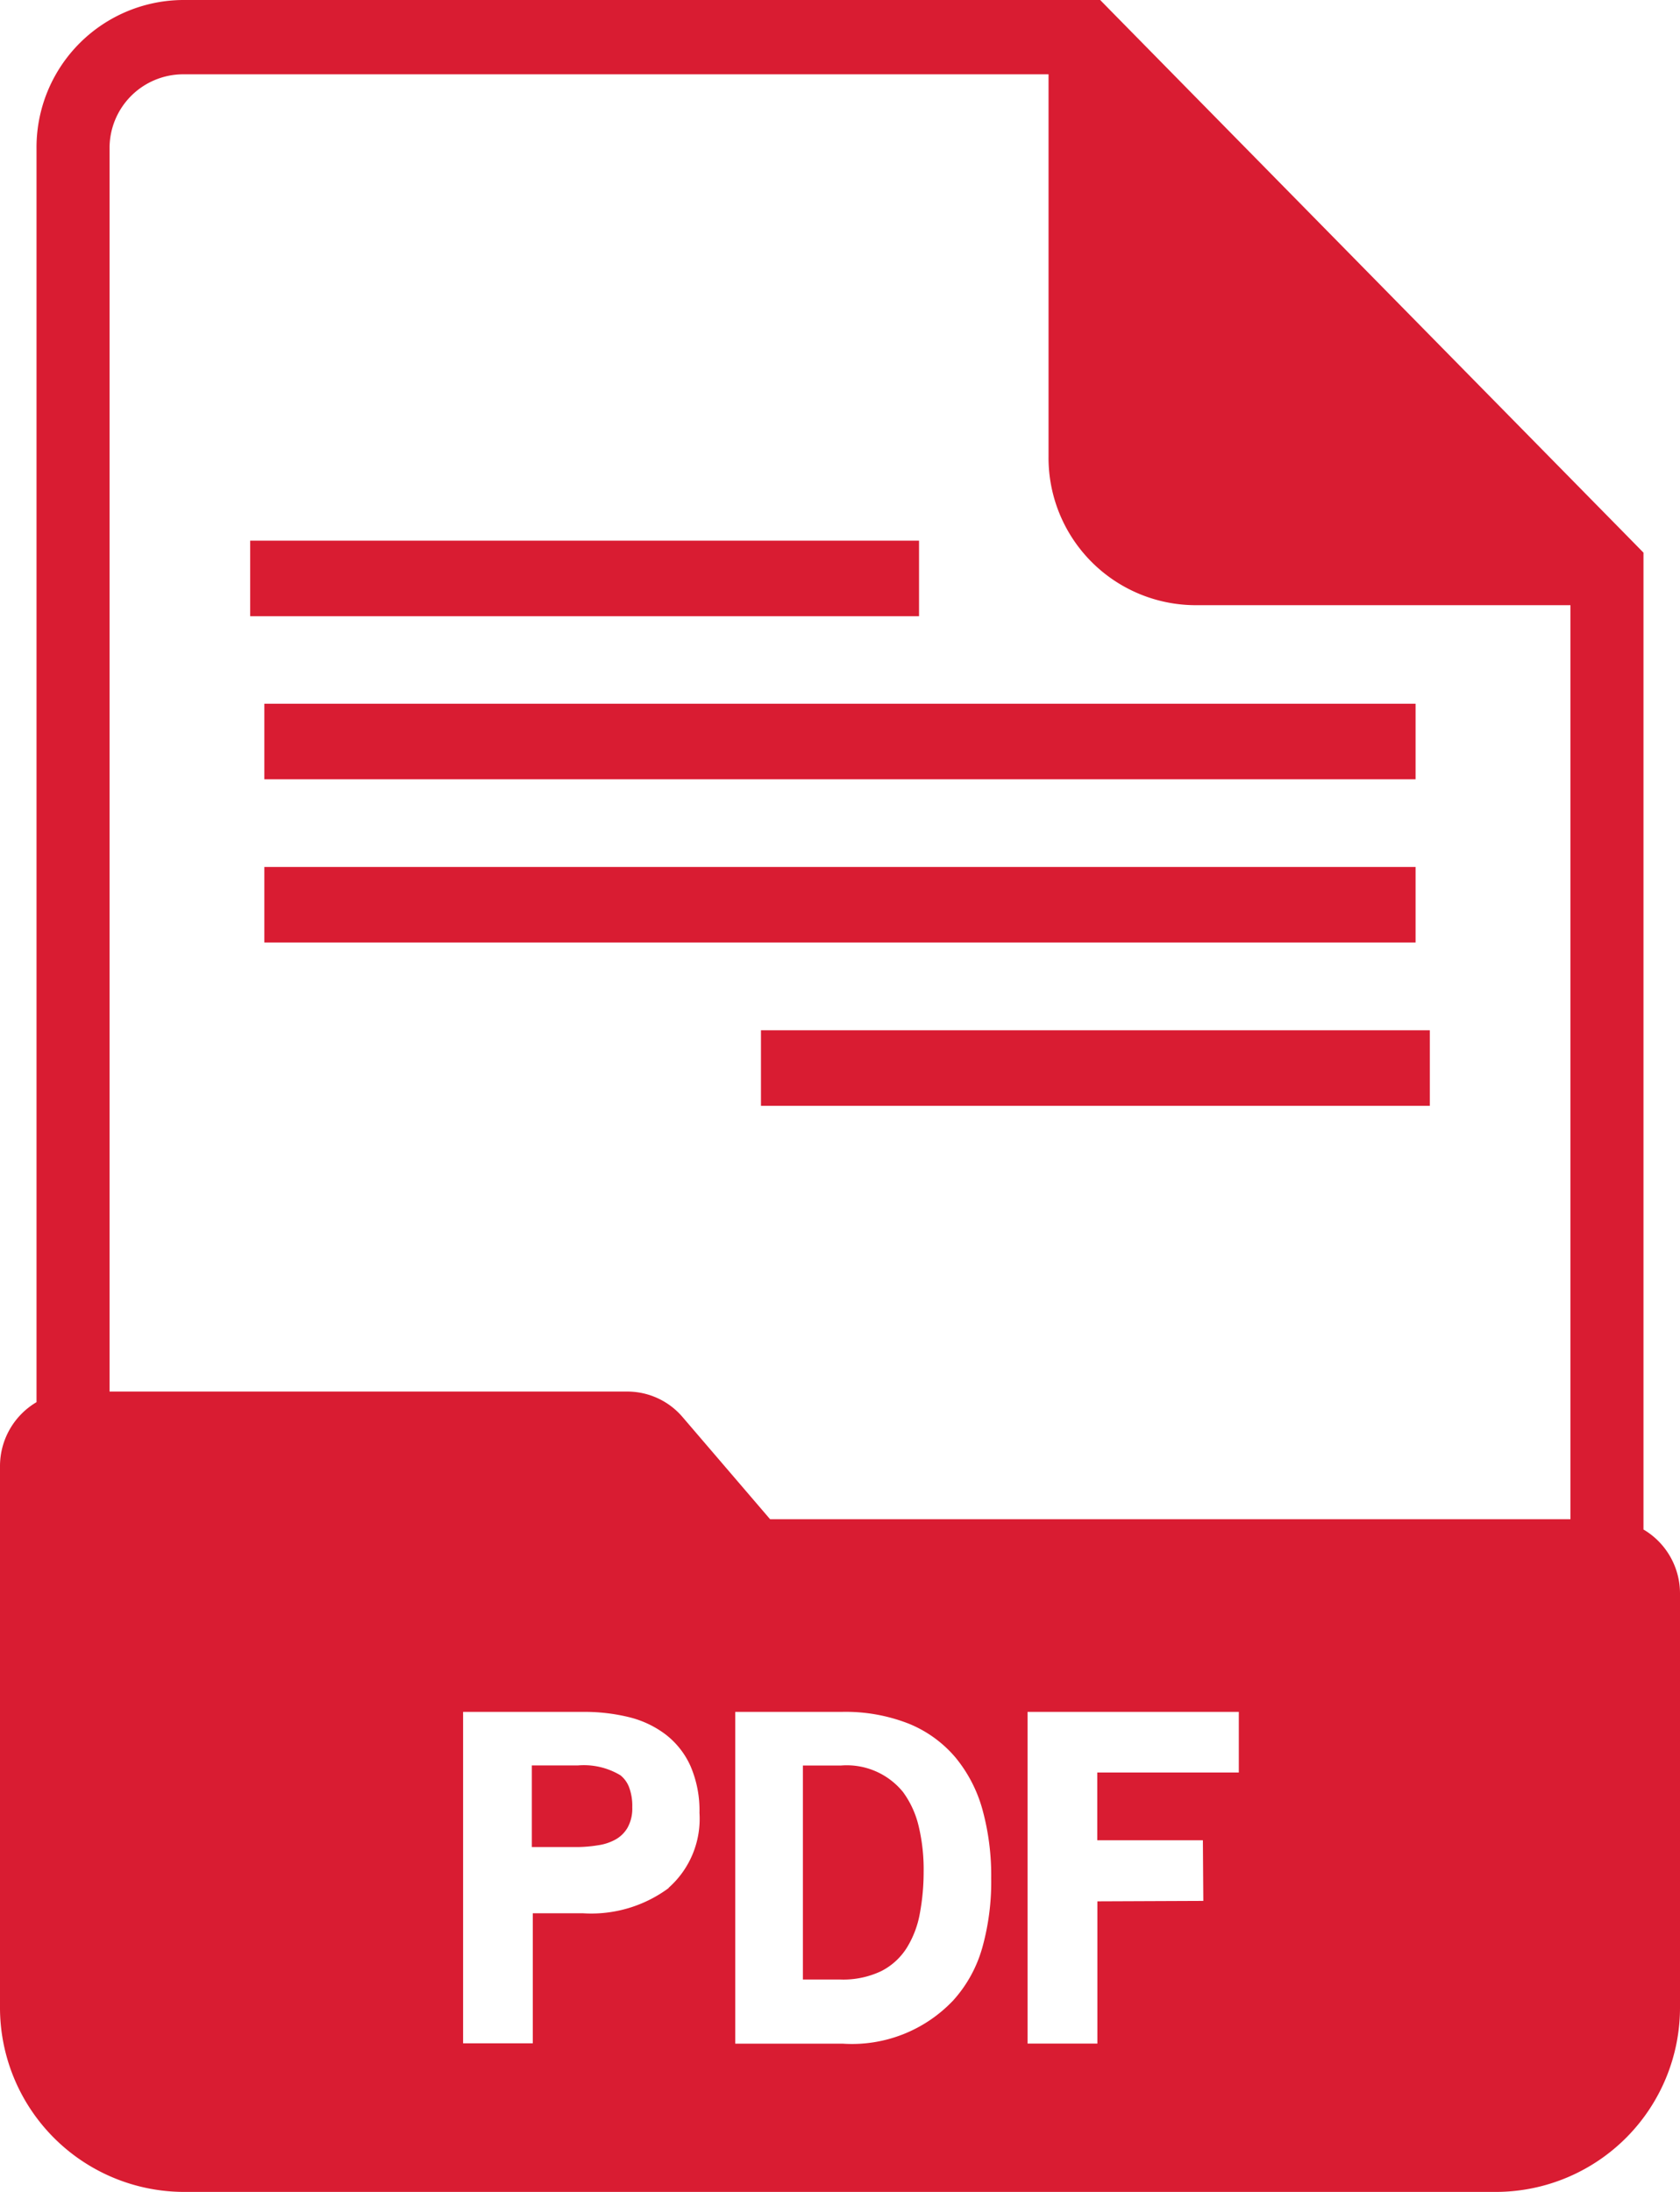 <svg xmlns="http://www.w3.org/2000/svg" width="23" height="30" viewBox="0 0 23 30">
  <g id="noun_PDF_3179225" transform="translate(-9)">
    <rect id="Rectangle_864" data-name="Rectangle 864" width="9.157" height="1.034" transform="translate(12.425 7.4)" fill="#d91c32"/>
    <rect id="Rectangle_865" data-name="Rectangle 865" width="9.157" height="1.034" transform="translate(19.418 14.101)" fill="#d91c32"/>
    <rect id="Rectangle_866" data-name="Rectangle 866" width="15.761" height="1.034" transform="translate(12.619 9.632)" fill="#d91c32"/>
    <rect id="Rectangle_867" data-name="Rectangle 867" width="15.761" height="1.034" transform="translate(12.619 11.866)" fill="#d91c32"/>
    <path id="Path_32370" data-name="Path 32370" d="M31.5,23.434V10.064l-.146-.149L24.208,2.649,24.062,2.5H11.5a2.017,2.017,0,0,0-2,2.034V21.691a1.016,1.016,0,0,0-.5.876v7.391A2.524,2.524,0,0,0,11.5,32.5h18A2.524,2.524,0,0,0,32,29.958V24.31A1.016,1.016,0,0,0,31.5,23.434ZM18.156,28.34a1.782,1.782,0,0,1-1.179.346h-.683v1.78H15.34V25.93h1.644a2.57,2.57,0,0,1,.631.073,1.368,1.368,0,0,1,.5.238,1.127,1.127,0,0,1,.338.43,1.531,1.531,0,0,1,.123.642,1.259,1.259,0,0,1-.425,1.027Zm4.289.827a1.8,1.8,0,0,1-.395.712,1.907,1.907,0,0,1-1.513.592H19.066V25.93h1.459a2.364,2.364,0,0,1,.918.162,1.651,1.651,0,0,1,.637.461,1.922,1.922,0,0,1,.371.717,3.41,3.41,0,0,1,.119.937,3.352,3.352,0,0,1-.125.961ZM25.96,26.76H24.022v.927h1.446l.006.83-1.45.006V30.47h-.956V25.93H25.96Zm4.54-3.467H19.543l-1.2-1.4a.993.993,0,0,0-.752-.347H10.5V4.534a1.009,1.009,0,0,1,1-1.017H23.355V8.749a2.017,2.017,0,0,0,2,2.034H30.5Z" transform="translate(0 -2.5)" fill="#d91c32"/>
    <path id="Path_32371" data-name="Path 32371" d="M32.41,50.572a.992.992,0,0,0-.847-.362H31.04v2.929h.511a1.212,1.212,0,0,0,.564-.116.888.888,0,0,0,.348-.319,1.34,1.34,0,0,0,.178-.469,3.086,3.086,0,0,0,.052-.566,2.547,2.547,0,0,0-.071-.641A1.29,1.29,0,0,0,32.41,50.572Z" transform="translate(-11.048 -26.046)" fill="#d91c32"/>
    <path id="Path_32372" data-name="Path 32372" d="M24.8,50.341a.972.972,0,0,0-.58-.133h-.63v1.117h.63A1.839,1.839,0,0,0,24.5,51.3a.691.691,0,0,0,.237-.079.433.433,0,0,0,.165-.164.537.537,0,0,0,.063-.276.728.728,0,0,0-.044-.276.385.385,0,0,0-.124-.167Z" transform="translate(-7.309 -26.045)" fill="#d91c32"/>
  </g>
</svg>
